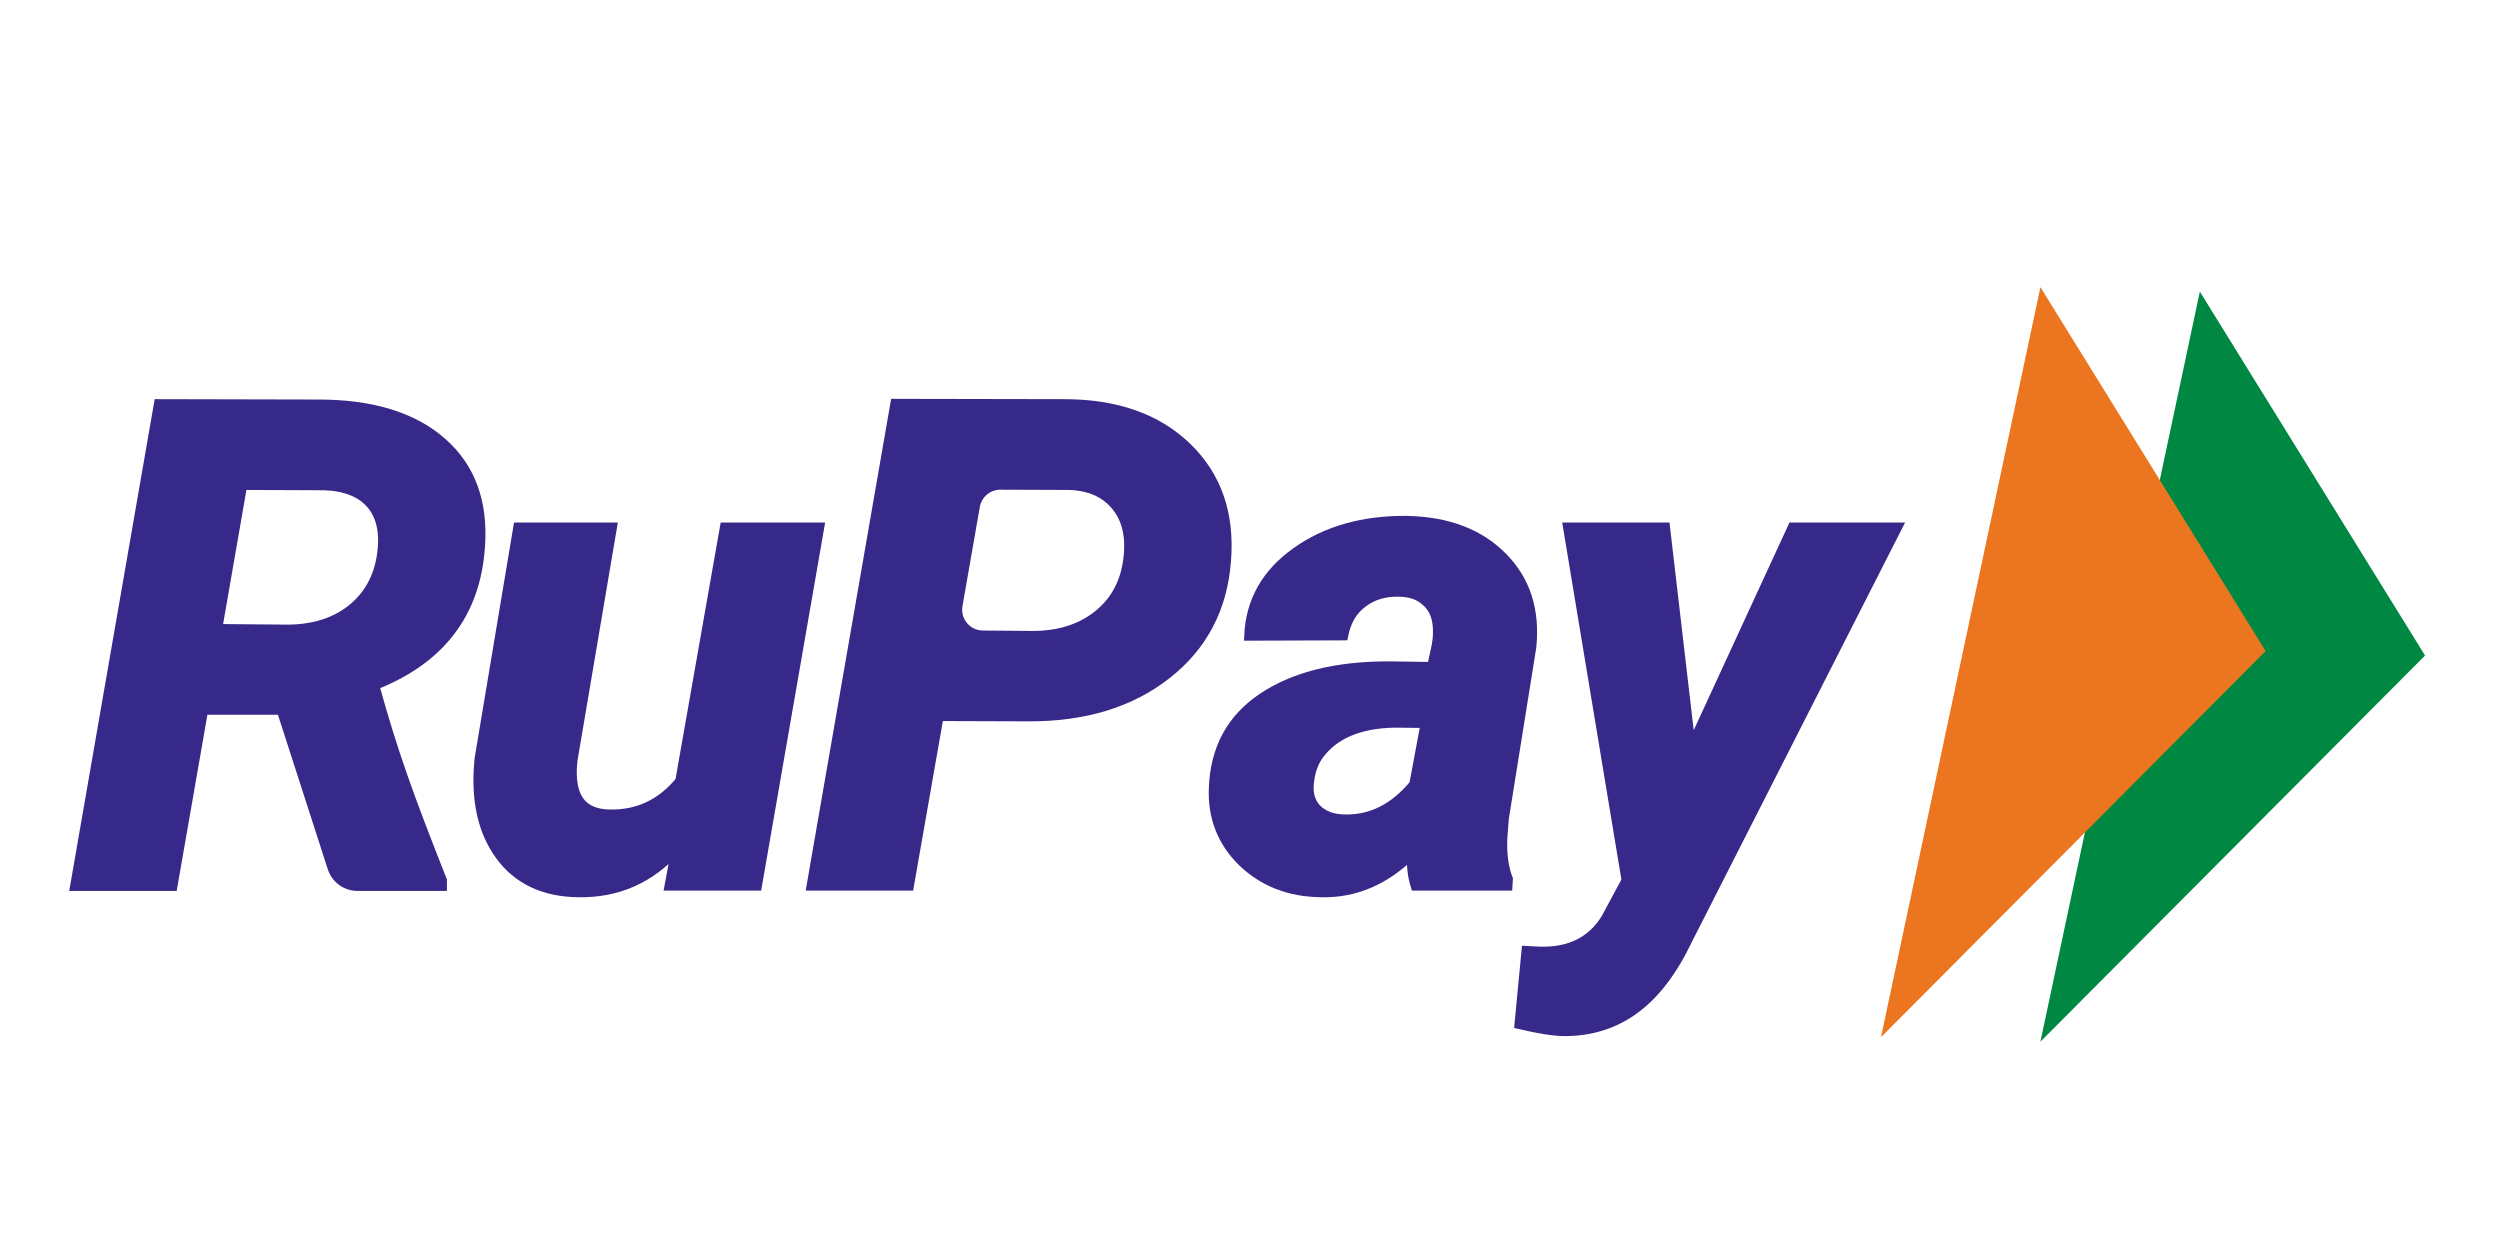 <svg width="48" height="24" viewBox="0 0 48 24" fill="none" xmlns="http://www.w3.org/2000/svg">
<path d="M5.409 13.623H3.898L3.308 17.006H1.448L3.054 7.764L6.113 7.771C7.138 7.771 7.925 8.012 8.475 8.494C9.029 8.977 9.275 9.647 9.211 10.506C9.122 11.776 8.445 12.658 7.18 13.153C7.535 14.442 7.842 15.289 8.481 16.905V17.006H6.865C6.648 17.006 6.455 16.866 6.389 16.66L5.409 13.623ZM4.165 12.081L5.548 12.093C6.039 12.085 6.444 11.954 6.761 11.7C7.082 11.442 7.275 11.092 7.339 10.652C7.398 10.242 7.332 9.92 7.142 9.688C6.951 9.455 6.649 9.33 6.234 9.313L4.647 9.307L4.165 12.081Z" fill="#37298A"/>
<path d="M12.994 16.289C12.486 16.86 11.856 17.14 11.103 17.127C10.443 17.119 9.943 16.881 9.605 16.416C9.266 15.95 9.135 15.337 9.211 14.575L9.954 10.132H11.744L10.988 14.594C10.972 14.734 10.969 14.865 10.982 14.988C11.024 15.411 11.259 15.629 11.687 15.642C12.241 15.659 12.7 15.445 13.064 15.001L13.921 10.132H15.724L14.53 17H12.861L12.994 16.289Z" fill="#37298A"/>
<path d="M18.019 13.744L17.448 17H15.588L17.194 7.758L20.431 7.764C21.43 7.764 22.215 8.041 22.786 8.596C23.357 9.15 23.607 9.874 23.535 10.767C23.467 11.672 23.088 12.396 22.399 12.938C21.713 13.479 20.837 13.75 19.771 13.75L18.019 13.744ZM18.381 11.62C18.328 11.924 18.56 12.204 18.869 12.206L19.828 12.214C20.327 12.214 20.742 12.085 21.072 11.827C21.402 11.569 21.599 11.219 21.662 10.779C21.726 10.339 21.654 9.988 21.447 9.726C21.243 9.463 20.941 9.324 20.539 9.307L19.209 9.302C18.965 9.301 18.756 9.476 18.714 9.716L18.381 11.62Z" fill="#37298A"/>
<path d="M27.182 17C27.127 16.826 27.104 16.619 27.112 16.378C26.596 16.894 26.012 17.144 25.36 17.127C24.759 17.119 24.26 16.924 23.862 16.543C23.469 16.158 23.285 15.684 23.31 15.121C23.34 14.372 23.653 13.799 24.249 13.401C24.85 12.999 25.654 12.798 26.662 12.798L27.499 12.81L27.588 12.398C27.614 12.258 27.62 12.125 27.607 11.998C27.586 11.799 27.51 11.645 27.379 11.535C27.252 11.42 27.083 11.361 26.871 11.357C26.592 11.348 26.355 11.418 26.16 11.566C25.965 11.71 25.841 11.92 25.786 12.195L23.989 12.201C24.019 11.545 24.319 11.014 24.89 10.608C25.466 10.197 26.175 9.996 27.017 10.005C27.796 10.022 28.405 10.255 28.845 10.703C29.285 11.148 29.469 11.721 29.397 12.423L28.87 15.711L28.839 16.118C28.83 16.418 28.866 16.672 28.947 16.879L28.94 17H27.182ZM25.805 15.737C26.321 15.754 26.772 15.53 27.157 15.064L27.379 13.877L26.757 13.871C26.097 13.887 25.62 14.088 25.328 14.474C25.223 14.613 25.157 14.785 25.132 14.988C25.098 15.216 25.145 15.398 25.271 15.534C25.403 15.665 25.58 15.733 25.805 15.737Z" fill="#37298A"/>
<path d="M32.461 14.385L34.422 10.132H36.415L32.397 18.035C32.109 18.64 31.771 19.084 31.381 19.368C30.996 19.651 30.55 19.793 30.042 19.793C29.843 19.793 29.555 19.748 29.179 19.66L29.312 18.263L29.56 18.276C30.144 18.293 30.571 18.079 30.842 17.635L31.235 16.905L30.112 10.132H31.965L32.461 14.385Z" fill="#37298A"/>
<path d="M5.409 13.623H3.898L3.308 17.006H1.448L3.054 7.764L6.113 7.771C7.138 7.771 7.925 8.012 8.475 8.494C9.029 8.977 9.275 9.647 9.211 10.506C9.122 11.776 8.445 12.658 7.18 13.153C7.535 14.442 7.842 15.289 8.481 16.905V17.006H6.865C6.648 17.006 6.455 16.866 6.389 16.66L5.409 13.623ZM4.165 12.081L5.548 12.093C6.039 12.085 6.444 11.954 6.761 11.7C7.082 11.442 7.275 11.092 7.339 10.652C7.398 10.242 7.332 9.92 7.142 9.688C6.951 9.455 6.649 9.33 6.234 9.313L4.647 9.307L4.165 12.081Z" stroke="#37298A" stroke-width="0.2"/>
<path d="M12.994 16.289C12.486 16.86 11.856 17.14 11.103 17.127C10.443 17.119 9.943 16.881 9.605 16.416C9.266 15.95 9.135 15.337 9.211 14.575L9.954 10.132H11.744L10.988 14.594C10.972 14.734 10.969 14.865 10.982 14.988C11.024 15.411 11.259 15.629 11.687 15.642C12.241 15.659 12.7 15.445 13.064 15.001L13.921 10.132H15.724L14.53 17H12.861L12.994 16.289Z" stroke="#37298A" stroke-width="0.2"/>
<path d="M18.019 13.744L17.448 17H15.588L17.194 7.758L20.431 7.764C21.43 7.764 22.215 8.041 22.786 8.596C23.357 9.15 23.607 9.874 23.535 10.767C23.467 11.672 23.088 12.396 22.399 12.938C21.713 13.479 20.837 13.75 19.771 13.75L18.019 13.744ZM18.381 11.62C18.328 11.924 18.56 12.204 18.869 12.206L19.828 12.214C20.327 12.214 20.742 12.085 21.072 11.827C21.402 11.569 21.599 11.219 21.662 10.779C21.726 10.339 21.654 9.988 21.447 9.726C21.243 9.463 20.941 9.324 20.539 9.307L19.209 9.302C18.965 9.301 18.756 9.476 18.714 9.716L18.381 11.62Z" stroke="#37298A" stroke-width="0.2"/>
<path d="M27.182 17C27.127 16.826 27.104 16.619 27.112 16.378C26.596 16.894 26.012 17.144 25.36 17.127C24.759 17.119 24.26 16.924 23.862 16.543C23.469 16.158 23.285 15.684 23.31 15.121C23.34 14.372 23.653 13.799 24.249 13.401C24.85 12.999 25.654 12.798 26.662 12.798L27.499 12.81L27.588 12.398C27.614 12.258 27.62 12.125 27.607 11.998C27.586 11.799 27.51 11.645 27.379 11.535C27.252 11.42 27.083 11.361 26.871 11.357C26.592 11.348 26.355 11.418 26.16 11.566C25.965 11.71 25.841 11.92 25.786 12.195L23.989 12.201C24.019 11.545 24.319 11.014 24.89 10.608C25.466 10.197 26.175 9.996 27.017 10.005C27.796 10.022 28.405 10.255 28.845 10.703C29.285 11.148 29.469 11.721 29.397 12.423L28.87 15.711L28.839 16.118C28.83 16.418 28.866 16.672 28.947 16.879L28.94 17H27.182ZM25.805 15.737C26.321 15.754 26.772 15.53 27.157 15.064L27.379 13.877L26.757 13.871C26.097 13.887 25.62 14.088 25.328 14.474C25.223 14.613 25.157 14.785 25.132 14.988C25.098 15.216 25.145 15.398 25.271 15.534C25.403 15.665 25.58 15.733 25.805 15.737Z" stroke="#37298A" stroke-width="0.2"/>
<path d="M32.461 14.385L34.422 10.132H36.415L32.397 18.035C32.109 18.64 31.771 19.084 31.381 19.368C30.996 19.651 30.55 19.793 30.042 19.793C29.843 19.793 29.555 19.748 29.179 19.66L29.312 18.263L29.56 18.276C30.144 18.293 30.571 18.079 30.842 17.635L31.235 16.905L30.112 10.132H31.965L32.461 14.385Z" stroke="#37298A" stroke-width="0.2"/>
<path d="M46.561 12.586L39.176 20L42.237 5.599L46.561 12.586Z" fill="#008742"/>
<path d="M43.5 12.5L36.115 19.914L39.176 5.513L43.5 12.5Z" fill="#EC761F"/>
</svg>
